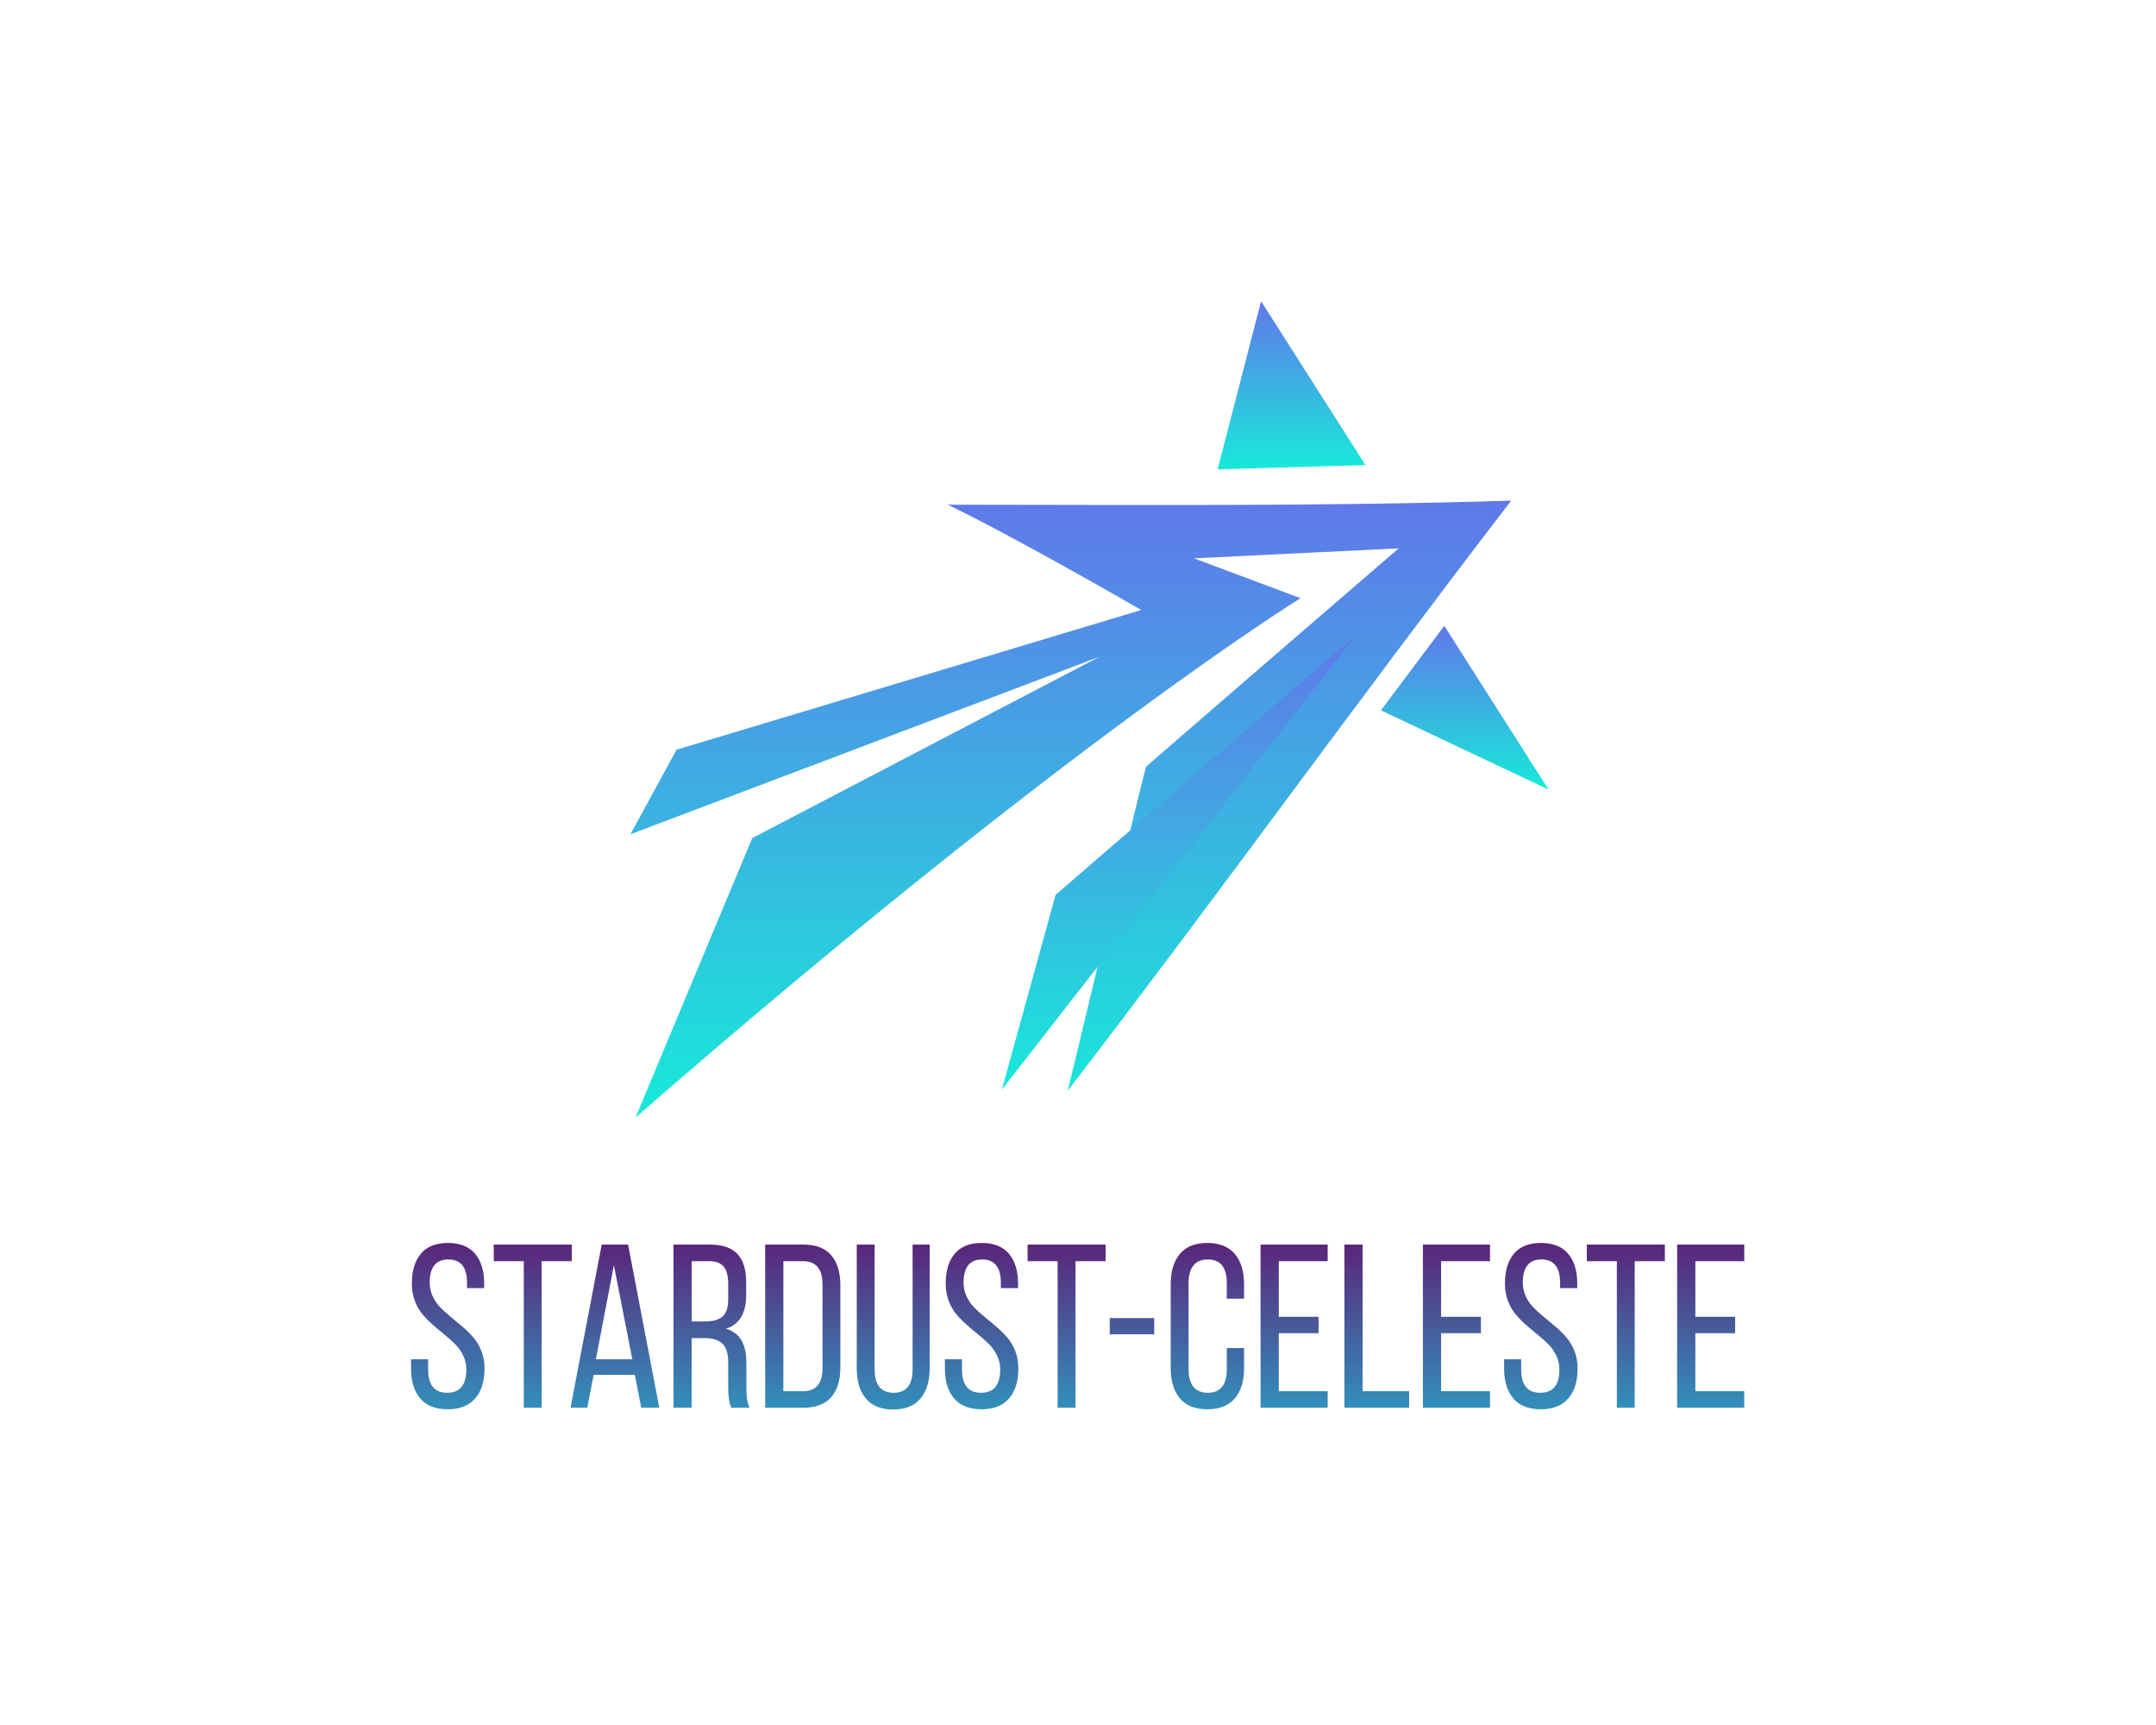 <?xml version="1.0" encoding="UTF-8" standalone="no" ?>
<!DOCTYPE svg PUBLIC "-//W3C//DTD SVG 1.1//EN" "http://www.w3.org/Graphics/SVG/1.1/DTD/svg11.dtd">
<svg xmlns="http://www.w3.org/2000/svg" xmlns:xlink="http://www.w3.org/1999/xlink" version="1.1" width="1280" height="1024" viewBox="0 0 1280 1024" xml:space="preserve">
<desc>Created with Fabric.js 4.4.0</desc>
<defs>
</defs>
<g transform="matrix(1 0 0 1 640 512)" id="background-logo"  >
<rect style="stroke: none; stroke-width: 0; stroke-dasharray: none; stroke-linecap: butt; stroke-dashoffset: 0; stroke-linejoin: miter; stroke-miterlimit: 10; fill: rgb(255,255,255); fill-opacity: 0; fill-rule: nonzero; opacity: 1;"  paint-order="stroke"  x="-640" y="-512" rx="0" ry="0" width="1280" height="1024" />
</g>
<g transform="matrix(1.921 0 0 1.921 646.839 421.11)" id="logo-logo"  >
<g style=""  paint-order="stroke"   >
		<g transform="matrix(0.06 0 0 -0.06 62.44 -100.16)"  >
<linearGradient id="SVGID_529384" gradientUnits="userSpaceOnUse" gradientTransform="matrix(1 0 0 1 4313.48 4815.7)"  x1="0" y1="0" x2="0" y2="866">
<stop offset="0%" style="stop-color:rgb(23,234,217);stop-opacity: 1"/>
<stop offset="100%" style="stop-color:rgb(96,120,234);stop-opacity: 1"/>
</linearGradient>
<path style="stroke: none; stroke-width: 1; stroke-dasharray: none; stroke-linecap: butt; stroke-dashoffset: 0; stroke-linejoin: miter; stroke-miterlimit: 10; fill: url(#SVGID_529384); fill-rule: nonzero; opacity: 1;"  paint-order="stroke"  transform=" translate(-4694.28, -5248.595)" d="M 4537.32 5681.49 L 4313.48 4815.7 L 5075.08 4837.36 z" stroke-linecap="round" />
</g>
		<g transform="matrix(0.06 0 0 -0.06 115.97 -0.51)"  >
<linearGradient id="SVGID_529385" gradientUnits="userSpaceOnUse" gradientTransform="matrix(1 0 0 1 5100.23 3266.97)"  x1="0" y1="0" x2="0" y2="844">
<stop offset="0%" style="stop-color:rgb(23,234,217);stop-opacity: 1"/>
<stop offset="100%" style="stop-color:rgb(96,120,234);stop-opacity: 1"/>
</linearGradient>
<path style="stroke: none; stroke-width: 1; stroke-dasharray: none; stroke-linecap: butt; stroke-dashoffset: 0; stroke-linejoin: miter; stroke-miterlimit: 10; fill: url(#SVGID_529385); fill-rule: nonzero; opacity: 1;"  paint-order="stroke"  transform=" translate(-5532.16, -3688.78)" d="M 5100.23 3675.32 L 5964.09 3266.97 L 5426.66 4110.59 z" stroke-linecap="round" />
</g>
		<g transform="matrix(0.06 0 0 -0.06 -5.79 30.82)"  >
<linearGradient id="SVGID_529386" gradientUnits="userSpaceOnUse" gradientTransform="matrix(1 0 0 1 1328.41 1609.83)"  x1="0" y1="0" x2="0" y2="3177">
<stop offset="0%" style="stop-color:rgb(23,234,217);stop-opacity: 1"/>
<stop offset="100%" style="stop-color:rgb(96,120,234);stop-opacity: 1"/>
</linearGradient>
<path style="stroke: none; stroke-width: 1; stroke-dasharray: none; stroke-linecap: butt; stroke-dashoffset: 0; stroke-linejoin: miter; stroke-miterlimit: 10; fill: url(#SVGID_529386); fill-rule: nonzero; opacity: 1;"  paint-order="stroke"  transform=" translate(-3596.67, -3198.39)" d="M 3985.41 3417.93 C 3977.65 3412.59 3652.83 2037.43 3580.14 1747.05 C 4382.06 2790.31 5063 3743.69 5864.93 4786.95 C 4880.64 4757.44 3997.98 4765.5 2963.2 4766.25 C 3321.02 4593.74 3959.59 4223.96 3959.59 4223.96 L 1566.06 3504.44 L 1328.41 3068.83 L 3745.11 3983.32 L 1955.76 3049.08 L 1354.7 1609.83 C 3556.54 3530.2 4780.01 4284.79 4780.01 4284.79 L 4231.27 4490 L 5285.69 4541.49 C 5285.69 4541.49 4273.33 3669.06 3985.41 3417.93" stroke-linecap="round" />
</g>
		<g transform="matrix(0.06 0 0 -0.06 27.61 47.29)"  >
<linearGradient id="SVGID_529388" gradientUnits="userSpaceOnUse" gradientTransform="matrix(1 0 0 1 3237.59 1770.59)"  x1="0" y1="0" x2="0" y2="2340">
<stop offset="0%" style="stop-color:rgb(23,234,217);stop-opacity: 1"/>
<stop offset="100%" style="stop-color:rgb(96,120,234);stop-opacity: 1"/>
</linearGradient>
<path style="stroke: none; stroke-width: 1; stroke-dasharray: none; stroke-linecap: butt; stroke-dashoffset: 0; stroke-linejoin: miter; stroke-miterlimit: 10; fill: url(#SVGID_529388); fill-rule: nonzero; opacity: 1;"  paint-order="stroke"  transform=" translate(-4149.19, -2940.59)" d="M 3514.16 2773.53 L 5060.79 4110.59 L 3237.59 1770.59 z" stroke-linecap="round" />
</g>
</g>
</g>
<g transform="matrix(1.921 0 0 1.921 639.797 787.286)" id="text-logo-path"  >
<linearGradient id="SVGID_49_529380" gradientUnits="userSpaceOnUse" gradientTransform="matrix(1 0 0 1 2.07 -50.91)"  x1="0" y1="0" x2="0" y2="81">
<stop offset="0%" style="stop-color:rgb(91,36,122);stop-opacity: 1"/>
<stop offset="100%" style="stop-color:rgb(27,206,223);stop-opacity: 1"/>
</linearGradient>
<path style="stroke: none; stroke-width: 1; stroke-dasharray: none; stroke-linecap: butt; stroke-dashoffset: 0; stroke-linejoin: miter; stroke-miterlimit: 4; fill: url(#SVGID_49_529380); fill-rule: nonzero; opacity: 1;"  paint-order="stroke"  transform=" translate(-208.09, 25.175)" d="M 2.07 -12.09 L 2.07 -12.09 L 2.07 -14.98 L 7.35 -14.98 L 7.35 -11.81 Q 7.35 -4.61 13.25 -4.61 Q 19.16 -4.61 19.16 -11.81 L 19.16 -11.81 Q 19.16 -14.06 18.23 -16.03 Q 17.3 -18 15.82 -19.51 Q 14.34 -21.02 12.53 -22.48 Q 10.72 -23.94 8.93 -25.51 Q 7.14 -27.07 5.66 -28.81 Q 4.18 -30.55 3.25 -32.99 Q 2.32 -35.44 2.32 -38.32 L 2.32 -38.32 Q 2.32 -44.3 5.12 -47.6 Q 7.91 -50.91 13.46 -50.91 L 13.46 -50.91 Q 19.05 -50.91 21.87 -47.57 Q 24.68 -44.23 24.68 -38.32 L 24.68 -38.32 L 24.68 -36.95 L 19.37 -36.95 L 19.37 -38.6 Q 19.37 -45.81 13.61 -45.81 Q 7.84 -45.81 7.84 -38.67 L 7.84 -38.67 Q 7.84 -36.39 8.77 -34.4 Q 9.7 -32.41 11.2 -30.9 Q 12.69 -29.39 14.5 -27.93 Q 16.31 -26.47 18.12 -24.91 Q 19.93 -23.34 21.43 -21.6 Q 22.92 -19.86 23.85 -17.42 Q 24.79 -14.98 24.79 -12.09 L 24.79 -12.09 Q 24.79 -6.22 21.9 -2.87 Q 19.02 0.49 13.39 0.49 Q 7.77 0.49 4.92 -2.85 Q 2.07 -6.19 2.07 -12.09 Z M 36.91 -45.28 L 27.63 -45.28 L 27.63 -50.41 L 51.75 -50.41 L 51.75 -45.28 L 42.43 -45.28 L 42.43 0 L 36.91 0 L 36.91 -45.28 Z M 56.53 0 L 51.36 0 L 61 -50.41 L 69.15 -50.41 L 78.79 0 L 73.2 0 L 71.23 -10.16 L 58.5 -10.16 L 56.53 0 Z M 64.76 -44.05 L 59.2 -14.98 L 70.45 -14.98 L 64.76 -44.05 Z M 88.8 0 L 83.18 0 L 83.18 -50.41 L 94.39 -50.41 Q 100.23 -50.41 102.94 -47.51 Q 105.64 -44.61 105.64 -38.88 L 105.64 -38.88 L 105.64 -34.77 Q 105.64 -26.37 99.39 -24.4 L 99.39 -24.4 Q 102.73 -23.41 104.22 -20.76 Q 105.71 -18.11 105.71 -13.89 L 105.71 -13.89 L 105.71 -6.05 Q 105.71 -1.86 106.73 0 L 106.73 0 L 101.04 0 Q 100.09 -2.18 100.09 -6.12 L 100.09 -6.12 L 100.09 -14.03 Q 100.09 -18.14 98.26 -19.83 Q 96.43 -21.52 92.74 -21.52 L 92.74 -21.52 L 88.8 -21.52 L 88.8 0 Z M 88.8 -45.28 L 88.8 -26.65 L 92.95 -26.65 Q 96.54 -26.65 98.31 -28.14 Q 100.09 -29.64 100.09 -33.54 L 100.09 -33.54 L 100.09 -38.39 Q 100.09 -41.87 98.7 -43.58 Q 97.31 -45.28 94.25 -45.28 L 94.25 -45.28 L 88.8 -45.28 Z M 123.33 0 L 111.52 0 L 111.52 -50.41 L 123.33 -50.41 Q 129.06 -50.41 131.91 -47.13 Q 134.75 -43.84 134.75 -37.86 L 134.75 -37.86 L 134.75 -12.45 Q 134.75 -6.5 131.91 -3.25 Q 129.06 0 123.33 0 L 123.33 0 Z M 117.14 -45.28 L 117.14 -5.1 L 123.26 -5.1 Q 129.23 -5.1 129.23 -12.23 L 129.23 -12.23 L 129.23 -38.14 Q 129.23 -45.28 123.19 -45.28 L 123.19 -45.28 L 117.14 -45.28 Z M 139.82 -12.16 L 139.82 -12.16 L 139.82 -50.41 L 145.34 -50.41 L 145.34 -11.88 Q 145.34 -4.61 151.24 -4.61 L 151.24 -4.61 Q 157.08 -4.61 157.08 -11.88 L 157.08 -11.88 L 157.08 -50.41 L 162.35 -50.41 L 162.35 -12.16 Q 162.35 -6.22 159.52 -2.83 Q 156.69 0.56 151.03 0.56 L 151.03 0.56 Q 145.44 0.56 142.63 -2.83 Q 139.82 -6.22 139.82 -12.16 Z M 167.06 -12.09 L 167.06 -12.09 L 167.06 -14.98 L 172.34 -14.98 L 172.34 -11.81 Q 172.34 -4.61 178.24 -4.61 Q 184.15 -4.61 184.15 -11.81 L 184.15 -11.81 Q 184.15 -14.06 183.22 -16.03 Q 182.29 -18 180.81 -19.51 Q 179.33 -21.02 177.52 -22.48 Q 175.71 -23.94 173.92 -25.51 Q 172.13 -27.07 170.65 -28.81 Q 169.17 -30.55 168.24 -32.99 Q 167.31 -35.44 167.31 -38.32 L 167.31 -38.32 Q 167.31 -44.3 170.1 -47.6 Q 172.9 -50.91 178.45 -50.91 L 178.45 -50.91 Q 184.04 -50.91 186.86 -47.57 Q 189.67 -44.23 189.67 -38.32 L 189.67 -38.32 L 189.67 -36.95 L 184.36 -36.95 L 184.36 -38.6 Q 184.36 -45.81 178.59 -45.81 Q 172.83 -45.81 172.83 -38.67 L 172.83 -38.67 Q 172.83 -36.39 173.76 -34.4 Q 174.69 -32.41 176.19 -30.9 Q 177.68 -29.39 179.49 -27.93 Q 181.3 -26.47 183.11 -24.91 Q 184.92 -23.34 186.42 -21.6 Q 187.91 -19.86 188.84 -17.42 Q 189.77 -14.98 189.77 -12.09 L 189.77 -12.09 Q 189.77 -6.22 186.89 -2.87 Q 184.01 0.49 178.38 0.49 Q 172.76 0.49 169.91 -2.85 Q 167.06 -6.19 167.06 -12.09 Z M 201.9 -45.28 L 192.62 -45.28 L 192.62 -50.41 L 216.74 -50.41 L 216.74 -45.28 L 207.42 -45.28 L 207.42 0 L 201.9 0 L 201.9 -45.28 Z M 231.75 -22.68 L 218 -22.68 L 218 -27.7 L 231.75 -27.7 L 231.75 -22.68 Z M 236.85 -12.16 L 236.85 -12.16 L 236.85 -38.21 Q 236.85 -44.12 239.68 -47.51 Q 242.51 -50.91 248.13 -50.91 L 248.13 -50.91 Q 253.79 -50.91 256.66 -47.51 Q 259.52 -44.12 259.52 -38.21 L 259.52 -38.21 L 259.52 -33.68 L 254.18 -33.68 L 254.18 -38.53 Q 254.18 -45.81 248.27 -45.81 L 248.27 -45.81 Q 245.32 -45.81 243.84 -43.91 Q 242.37 -42.01 242.37 -38.53 L 242.37 -38.53 L 242.37 -11.88 Q 242.37 -8.4 243.84 -6.5 Q 245.32 -4.61 248.27 -4.61 L 248.27 -4.61 Q 254.18 -4.61 254.18 -11.88 L 254.18 -11.88 L 254.18 -18.42 L 259.52 -18.42 L 259.52 -12.16 Q 259.52 -6.26 256.66 -2.88 Q 253.79 0.49 248.13 0.49 L 248.13 0.49 Q 242.51 0.49 239.68 -2.88 Q 236.85 -6.26 236.85 -12.16 Z M 285.36 0 L 264.62 0 L 264.62 -50.41 L 285.36 -50.41 L 285.36 -45.28 L 270.25 -45.28 L 270.25 -28.09 L 282.55 -28.09 L 282.55 -23.03 L 270.25 -23.03 L 270.25 -5.1 L 285.36 -5.1 L 285.36 0 Z M 310.54 0 L 290.53 0 L 290.53 -50.41 L 296.16 -50.41 L 296.16 -5.1 L 310.54 -5.1 L 310.54 0 Z M 335.53 0 L 314.79 0 L 314.79 -50.41 L 335.53 -50.41 L 335.53 -45.28 L 320.41 -45.28 L 320.41 -28.09 L 332.72 -28.09 L 332.72 -23.03 L 320.41 -23.03 L 320.41 -5.1 L 335.53 -5.1 L 335.53 0 Z M 339.89 -12.09 L 339.89 -12.09 L 339.89 -14.98 L 345.16 -14.98 L 345.16 -11.81 Q 345.16 -4.61 351.07 -4.61 Q 356.98 -4.61 356.98 -11.81 L 356.98 -11.81 Q 356.98 -14.06 356.04 -16.03 Q 355.11 -18 353.64 -19.51 Q 352.16 -21.02 350.35 -22.48 Q 348.54 -23.94 346.75 -25.51 Q 344.95 -27.07 343.48 -28.81 Q 342 -30.55 341.07 -32.99 Q 340.14 -35.44 340.14 -38.32 L 340.14 -38.32 Q 340.14 -44.3 342.93 -47.6 Q 345.73 -50.91 351.28 -50.91 L 351.28 -50.91 Q 356.87 -50.91 359.68 -47.57 Q 362.5 -44.23 362.5 -38.32 L 362.5 -38.32 L 362.5 -36.95 L 357.19 -36.95 L 357.19 -38.6 Q 357.19 -45.81 351.42 -45.81 Q 345.66 -45.81 345.66 -38.67 L 345.66 -38.67 Q 345.66 -36.39 346.59 -34.4 Q 347.52 -32.41 349.01 -30.9 Q 350.51 -29.39 352.32 -27.93 Q 354.13 -26.47 355.94 -24.91 Q 357.75 -23.34 359.24 -21.6 Q 360.74 -19.86 361.67 -17.42 Q 362.6 -14.98 362.6 -12.09 L 362.6 -12.09 Q 362.6 -6.22 359.72 -2.87 Q 356.84 0.49 351.21 0.49 Q 345.59 0.49 342.74 -2.85 Q 339.89 -6.19 339.89 -12.09 Z M 374.73 -45.28 L 365.45 -45.28 L 365.45 -50.41 L 389.57 -50.41 L 389.57 -45.28 L 380.25 -45.28 L 380.25 0 L 374.73 0 L 374.73 -45.28 Z M 414.11 0 L 393.36 0 L 393.36 -50.41 L 414.11 -50.41 L 414.11 -45.28 L 398.99 -45.28 L 398.99 -28.09 L 411.29 -28.09 L 411.29 -23.03 L 398.99 -23.03 L 398.99 -5.1 L 414.11 -5.1 L 414.11 0 Z" stroke-linecap="round" />
</g>
</svg>